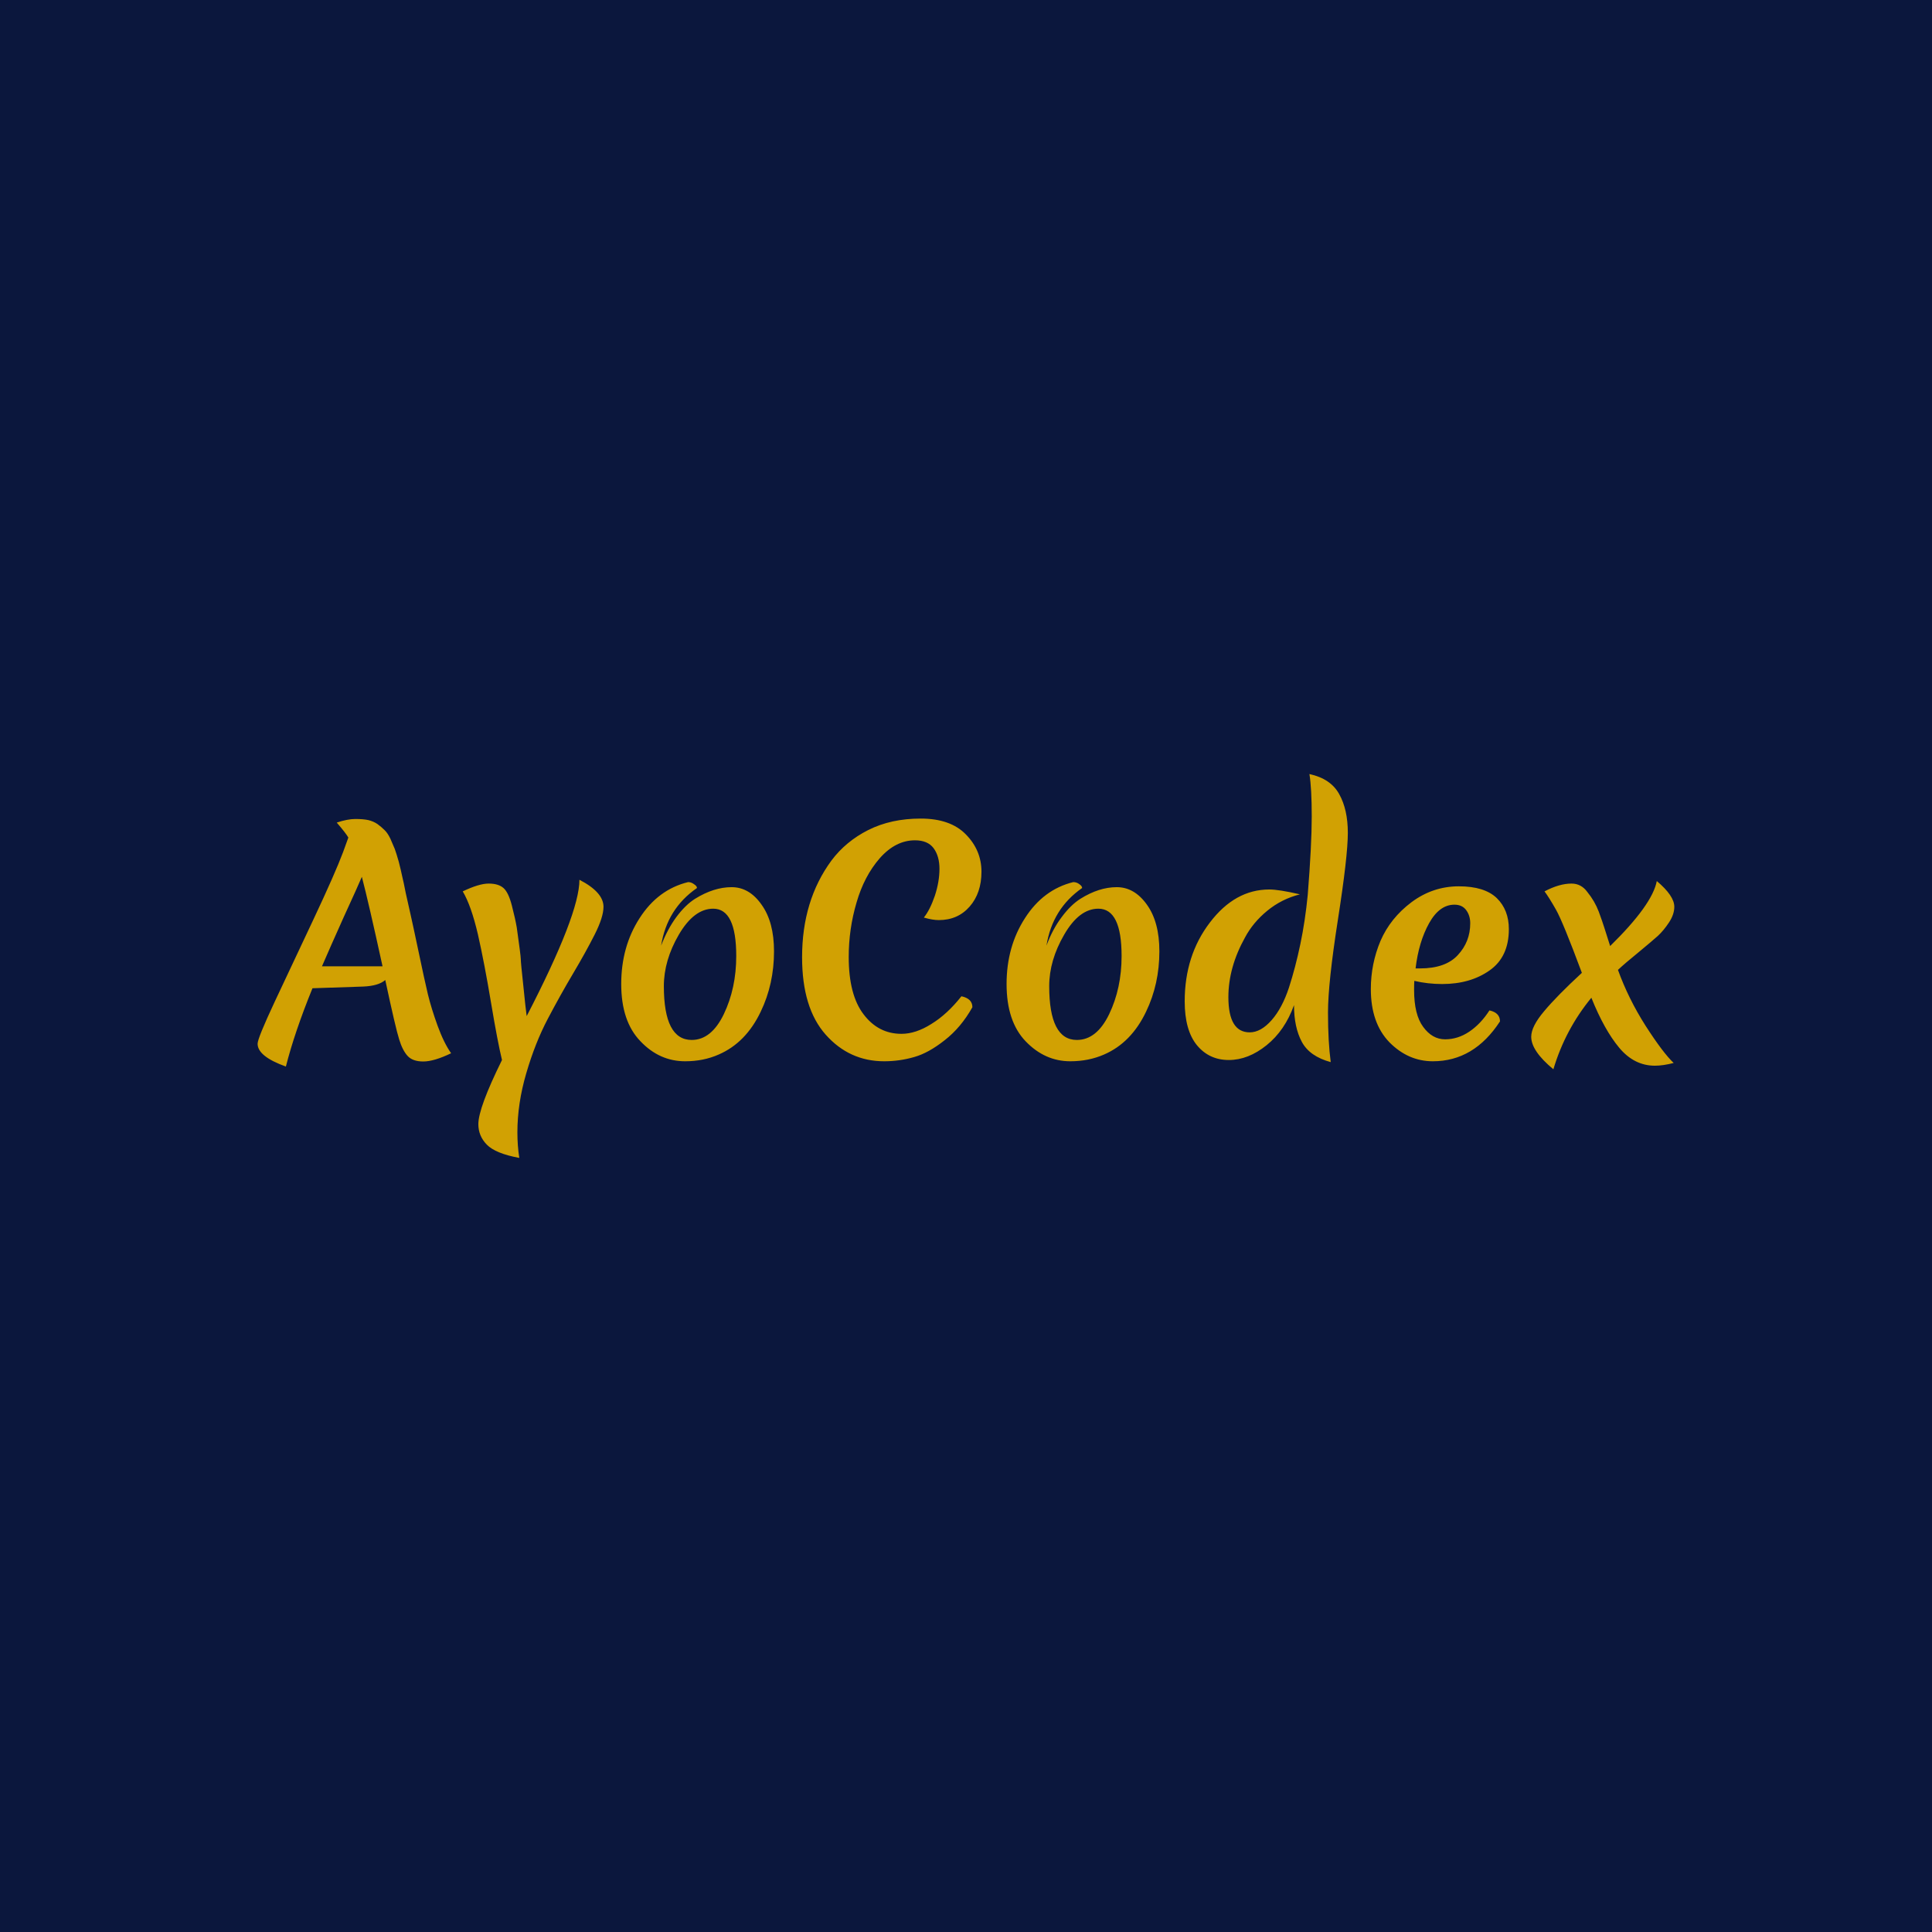 <svg data-v-fde0c5aa="" xmlns="http://www.w3.org/2000/svg" viewBox="0 0 300 300" class="font"><!----><defs data-v-fde0c5aa=""><!----></defs><rect data-v-fde0c5aa="" fill="#0B173D" x="0" y="0" width="300px" height="300px" class="logo-background-square"></rect><defs data-v-fde0c5aa=""><!----></defs><g data-v-fde0c5aa="" id="7c9214ca-d399-4bcd-9ee1-58b3b6a3c40e" fill="#D1A103" transform="matrix(3.277,0,0,3.277,40.918,113.541)"><path d="M-0.28 14.81L-0.28 14.81L-0.28 14.81Q-0.28 14.55 0.53 12.82L0.53 12.82L0.53 12.82Q1.34 11.10 2.37 8.91L2.37 8.91L2.37 8.91Q3.40 6.72 3.77 5.73L3.77 5.73L4.02 5.04L4.02 5.04Q3.91 4.84 3.47 4.33L3.47 4.33L3.47 4.33Q3.98 4.16 4.35 4.16L4.35 4.16L4.35 4.16Q4.72 4.16 4.96 4.21L4.96 4.21L4.96 4.21Q5.21 4.27 5.40 4.40L5.40 4.40L5.40 4.40Q5.59 4.54 5.73 4.68L5.73 4.68L5.73 4.68Q5.88 4.82 6.01 5.09L6.01 5.09L6.01 5.09Q6.13 5.36 6.22 5.58L6.22 5.58L6.22 5.58Q6.30 5.80 6.41 6.19L6.41 6.19L6.41 6.19Q6.51 6.58 6.57 6.87L6.57 6.87L6.57 6.87Q6.64 7.15 6.74 7.67L6.74 7.67L6.74 7.67Q6.85 8.18 6.96 8.65L6.96 8.65L6.96 8.65Q7.07 9.13 7.35 10.46L7.35 10.46L7.35 10.46Q7.63 11.80 7.79 12.47L7.79 12.47L7.79 12.47Q7.95 13.13 8.25 13.96L8.25 13.96L8.25 13.96Q8.55 14.78 8.89 15.26L8.89 15.26L8.89 15.26Q8.08 15.65 7.57 15.65L7.57 15.65L7.57 15.65Q7.07 15.65 6.83 15.39L6.83 15.39L6.83 15.39Q6.59 15.13 6.43 14.61L6.43 14.61L6.43 14.61Q6.26 14.08 5.77 11.79L5.77 11.79L5.77 11.79Q5.45 12.07 4.72 12.10L4.72 12.10L2.32 12.18L2.32 12.18Q1.47 14.27 1.06 15.89L1.06 15.89L1.06 15.89Q-0.28 15.41-0.28 14.81ZM4.66 6.90L4.66 6.90L4.66 6.90Q4.47 7.35 3.80 8.81L3.80 8.81L3.80 8.81Q3.14 10.28 2.77 11.14L2.77 11.14L5.64 11.14L5.64 11.14Q4.98 8.12 4.66 6.90ZM16.11 8.32L16.11 8.32L16.11 8.32Q16.11 8.81 15.69 9.64L15.69 9.64L15.69 9.64Q15.27 10.47 14.67 11.48L14.67 11.48L14.67 11.48Q14.07 12.49 13.47 13.63L13.47 13.63L13.47 13.63Q12.87 14.77 12.45 16.21L12.45 16.21L12.45 16.21Q12.03 17.64 12.03 19.01L12.03 19.01L12.03 19.01Q12.03 19.64 12.12 20.22L12.12 20.22L12.12 20.22Q10.99 20.01 10.58 19.59L10.58 19.59L10.58 19.59Q10.18 19.18 10.18 18.62L10.18 18.62L10.18 18.62Q10.18 17.85 11.30 15.58L11.30 15.58L11.30 15.58Q11.09 14.71 10.78 12.86L10.78 12.86L10.78 12.86Q10.47 11.00 10.16 9.63L10.16 9.63L10.16 9.63Q9.84 8.26 9.44 7.59L9.44 7.59L9.44 7.59Q10.21 7.22 10.67 7.22L10.67 7.22L10.67 7.22Q11.13 7.22 11.37 7.43L11.37 7.43L11.37 7.43Q11.61 7.64 11.77 8.27L11.77 8.27L11.77 8.27Q11.93 8.89 12.00 9.30L12.00 9.30L12.00 9.30Q12.19 10.64 12.19 10.79L12.19 10.79L12.19 10.79Q12.19 10.95 12.31 12.05L12.31 12.05L12.31 12.05Q12.42 13.15 12.47 13.50L12.47 13.50L12.47 13.50Q14.97 8.67 14.97 7.04L14.97 7.04L14.97 7.04Q16.11 7.63 16.11 8.32ZM21.31 8.41L21.31 8.41L21.31 8.41Q20.40 8.41 19.68 9.64L19.68 9.64L19.68 9.64Q18.97 10.86 18.97 12.08L18.97 12.08L18.97 12.08Q18.97 14.63 20.29 14.63L20.29 14.63L20.29 14.63Q21.22 14.63 21.81 13.41L21.81 13.41L21.81 13.41Q22.40 12.18 22.40 10.65L22.40 10.65L22.40 10.65Q22.40 8.41 21.31 8.41ZM22.18 7.39L22.18 7.39L22.18 7.39Q23.02 7.39 23.60 8.22L23.60 8.22L23.60 8.22Q24.19 9.04 24.19 10.43L24.19 10.43L24.19 10.43Q24.19 11.98 23.56 13.29L23.56 13.29L23.56 13.29Q22.86 14.76 21.57 15.32L21.57 15.32L21.57 15.32Q20.85 15.64 19.98 15.64L19.98 15.64L19.98 15.64Q18.76 15.64 17.86 14.69L17.86 14.69L17.86 14.69Q16.95 13.75 16.95 11.98L16.95 11.98L16.95 11.98Q16.95 10.21 17.82 8.86L17.82 8.86L17.82 8.86Q18.69 7.50 20.12 7.15L20.12 7.15L20.12 7.15Q20.27 7.15 20.40 7.25L20.40 7.25L20.40 7.25Q20.54 7.34 20.54 7.43L20.54 7.43L20.54 7.43Q19.12 8.41 18.84 10.16L18.84 10.16L18.84 10.16Q19.14 9.38 19.56 8.81L19.56 8.81L19.56 8.81Q19.99 8.23 20.45 7.94L20.45 7.94L20.45 7.94Q21.34 7.39 22.18 7.39ZM29.41 15.64L29.41 15.64L29.41 15.64Q27.76 15.64 26.64 14.38L26.64 14.38L26.64 14.38Q25.52 13.12 25.52 10.71L25.52 10.71L25.52 10.71Q25.52 8.02 26.91 6.13L26.91 6.13L26.91 6.13Q27.59 5.22 28.66 4.68L28.66 4.68L28.66 4.68Q29.74 4.14 31.14 4.14L31.14 4.14L31.14 4.14Q32.55 4.14 33.28 4.89L33.28 4.89L33.28 4.89Q34.02 5.64 34.02 6.66L34.02 6.66L34.02 6.66Q34.02 7.67 33.46 8.31L33.46 8.31L33.46 8.31Q32.90 8.95 32.00 8.95L32.00 8.95L32.00 8.95Q31.70 8.95 31.29 8.83L31.29 8.83L31.29 8.83Q31.58 8.47 31.81 7.80L31.81 7.80L31.81 7.80Q32.03 7.13 32.03 6.52L32.03 6.52L32.03 6.52Q32.03 5.92 31.75 5.54L31.75 5.54L31.75 5.54Q31.47 5.17 30.87 5.17L30.87 5.17L30.87 5.17Q29.95 5.17 29.20 6.02L29.20 6.02L29.20 6.02Q28.46 6.87 28.10 8.12L28.10 8.12L28.10 8.12Q27.73 9.37 27.73 10.70L27.73 10.70L27.73 10.70Q27.73 12.49 28.43 13.41L28.43 13.41L28.43 13.41Q29.13 14.34 30.23 14.34L30.23 14.34L30.23 14.34Q30.91 14.34 31.65 13.87L31.65 13.87L31.65 13.87Q32.40 13.41 33.07 12.56L33.07 12.56L33.07 12.56Q33.59 12.67 33.59 13.08L33.59 13.08L33.59 13.08Q33.05 14.04 32.28 14.64L32.28 14.64L32.28 14.64Q31.51 15.25 30.83 15.44L30.83 15.44L30.83 15.44Q30.14 15.64 29.41 15.64ZM39.56 8.41L39.56 8.41L39.56 8.41Q38.65 8.41 37.94 9.64L37.94 9.64L37.94 9.64Q37.23 10.86 37.23 12.08L37.23 12.08L37.23 12.08Q37.23 14.63 38.54 14.63L38.54 14.63L38.54 14.63Q39.48 14.63 40.07 13.41L40.07 13.41L40.07 13.41Q40.66 12.18 40.66 10.65L40.66 10.65L40.66 10.65Q40.66 8.41 39.56 8.41ZM40.43 7.39L40.43 7.39L40.43 7.39Q41.27 7.39 41.86 8.22L41.86 8.22L41.86 8.22Q42.45 9.04 42.45 10.43L42.45 10.43L42.45 10.43Q42.45 11.98 41.82 13.29L41.82 13.29L41.82 13.29Q41.12 14.76 39.83 15.32L39.83 15.32L39.83 15.32Q39.10 15.64 38.23 15.64L38.23 15.64L38.23 15.64Q37.02 15.64 36.11 14.69L36.11 14.69L36.11 14.69Q35.21 13.75 35.21 11.98L35.21 11.98L35.21 11.98Q35.21 10.21 36.08 8.86L36.08 8.86L36.08 8.86Q36.95 7.50 38.37 7.15L38.37 7.15L38.37 7.15Q38.53 7.15 38.66 7.25L38.66 7.25L38.66 7.25Q38.79 7.34 38.79 7.43L38.79 7.43L38.79 7.43Q37.38 8.41 37.10 10.16L37.10 10.16L37.10 10.16Q37.39 9.38 37.82 8.81L37.82 8.81L37.82 8.81Q38.25 8.23 38.71 7.94L38.71 7.94L38.71 7.94Q39.59 7.39 40.43 7.39ZM45.72 12.60L45.72 12.60L45.72 12.60Q45.72 14.27 46.73 14.27L46.73 14.27L46.73 14.27Q47.26 14.27 47.77 13.69L47.77 13.69L47.77 13.69Q48.27 13.12 48.59 12.15L48.59 12.15L48.59 12.15Q48.90 11.19 49.13 10.09L49.13 10.09L49.13 10.09Q49.36 8.99 49.48 7.76L49.48 7.76L49.48 7.76Q49.67 5.38 49.67 4.04L49.67 4.04L49.67 4.04Q49.67 2.70 49.56 2.03L49.56 2.03L49.56 2.03Q50.57 2.25 50.97 2.98L50.97 2.98L50.97 2.98Q51.38 3.71 51.38 4.82L51.38 4.82L51.38 4.82Q51.38 5.92 50.91 8.93L50.91 8.93L50.91 8.93Q50.44 11.94 50.44 13.33L50.44 13.33L50.44 13.33Q50.44 14.71 50.57 15.68L50.57 15.68L50.57 15.68Q49.57 15.41 49.20 14.72L49.20 14.72L49.20 14.72Q48.83 14.03 48.83 12.98L48.83 12.98L48.83 12.98Q48.40 14.18 47.53 14.88L47.53 14.88L47.53 14.88Q46.66 15.58 45.74 15.58L45.74 15.58L45.74 15.58Q44.81 15.58 44.23 14.88L44.23 14.88L44.23 14.88Q43.65 14.17 43.65 12.80L43.65 12.80L43.65 12.80Q43.65 10.63 44.84 9.07L44.84 9.07L44.84 9.07Q46.03 7.50 47.66 7.50L47.66 7.50L47.66 7.50Q48.12 7.50 49.11 7.73L49.11 7.73L49.11 7.73Q48.24 7.95 47.56 8.51L47.56 8.51L47.56 8.51Q46.89 9.06 46.51 9.77L46.51 9.77L46.51 9.77Q45.72 11.19 45.72 12.60ZM55.85 11.98L55.85 11.98L55.85 11.98Q55.17 11.98 54.53 11.83L54.53 11.83L54.53 11.83Q54.52 11.97 54.52 12.26L54.52 12.26L54.52 12.26Q54.52 13.43 54.95 14.01L54.95 14.01L54.95 14.01Q55.38 14.60 55.99 14.60L55.99 14.60L55.99 14.60Q56.59 14.60 57.13 14.24L57.13 14.24L57.13 14.24Q57.68 13.87 58.09 13.23L58.09 13.23L58.09 13.23Q58.59 13.34 58.59 13.75L58.59 13.75L58.59 13.75Q57.36 15.64 55.41 15.64L55.41 15.64L55.41 15.64Q54.24 15.64 53.35 14.74L53.35 14.74L53.35 14.74Q52.47 13.83 52.47 12.22L52.47 12.22L52.47 12.22Q52.47 11.02 52.93 9.93L52.93 9.93L52.93 9.93Q53.40 8.85 54.40 8.10L54.40 8.10L54.40 8.10Q55.41 7.35 56.64 7.35L56.64 7.35L56.64 7.35Q57.86 7.35 58.44 7.91L58.44 7.91L58.44 7.91Q59.01 8.47 59.01 9.38L59.01 9.38L59.01 9.38Q59.01 10.70 58.09 11.34L58.09 11.34L58.09 11.34Q57.18 11.98 55.85 11.98ZM56.43 8.22L56.43 8.22L56.43 8.22Q55.72 8.22 55.23 9.10L55.23 9.10L55.23 9.10Q54.74 9.98 54.59 11.24L54.59 11.24L54.80 11.24L54.80 11.24Q56.01 11.24 56.59 10.61L56.59 10.61L56.59 10.61Q57.18 9.98 57.18 9.10L57.18 9.10L57.18 9.10Q57.18 8.74 56.99 8.48L56.99 8.48L56.99 8.48Q56.80 8.22 56.43 8.22ZM65.93 15.85L65.93 15.85L65.93 15.85Q64.95 15.85 64.24 15.00L64.24 15.00L64.24 15.00Q63.53 14.15 62.92 12.63L62.92 12.63L62.92 12.63Q61.68 14.14 61.12 16.02L61.12 16.02L61.12 16.02Q60.07 15.15 60.07 14.48L60.07 14.48L60.07 14.48Q60.07 13.99 60.68 13.27L60.68 13.27L60.68 13.27Q61.29 12.54 62.47 11.45L62.47 11.45L62.47 11.45Q61.57 9.03 61.24 8.45L61.24 8.45L61.24 8.45Q60.91 7.87 60.70 7.59L60.70 7.59L60.70 7.59Q61.40 7.22 61.98 7.22L61.98 7.22L61.98 7.22Q62.44 7.22 62.73 7.62L62.73 7.62L62.73 7.62Q63.08 8.05 63.27 8.55L63.27 8.55L63.27 8.55Q63.45 9.04 63.54 9.33L63.54 9.33L63.54 9.33Q63.63 9.62 63.81 10.18L63.81 10.18L63.81 10.18Q65.81 8.22 66.02 7.10L66.02 7.10L66.02 7.10Q66.85 7.80 66.85 8.32L66.85 8.32L66.85 8.32Q66.85 8.68 66.60 9.06L66.60 9.06L66.60 9.06Q66.35 9.44 66.07 9.70L66.07 9.70L66.07 9.70Q65.79 9.95 65.15 10.48L65.15 10.48L65.15 10.48Q64.51 11.00 64.18 11.31L64.18 11.31L64.18 11.31Q64.67 12.67 65.49 13.96L65.49 13.96L65.49 13.96Q66.32 15.25 66.82 15.72L66.82 15.72L66.82 15.72Q66.32 15.85 65.93 15.85Z"></path></g><!----><!----></svg>